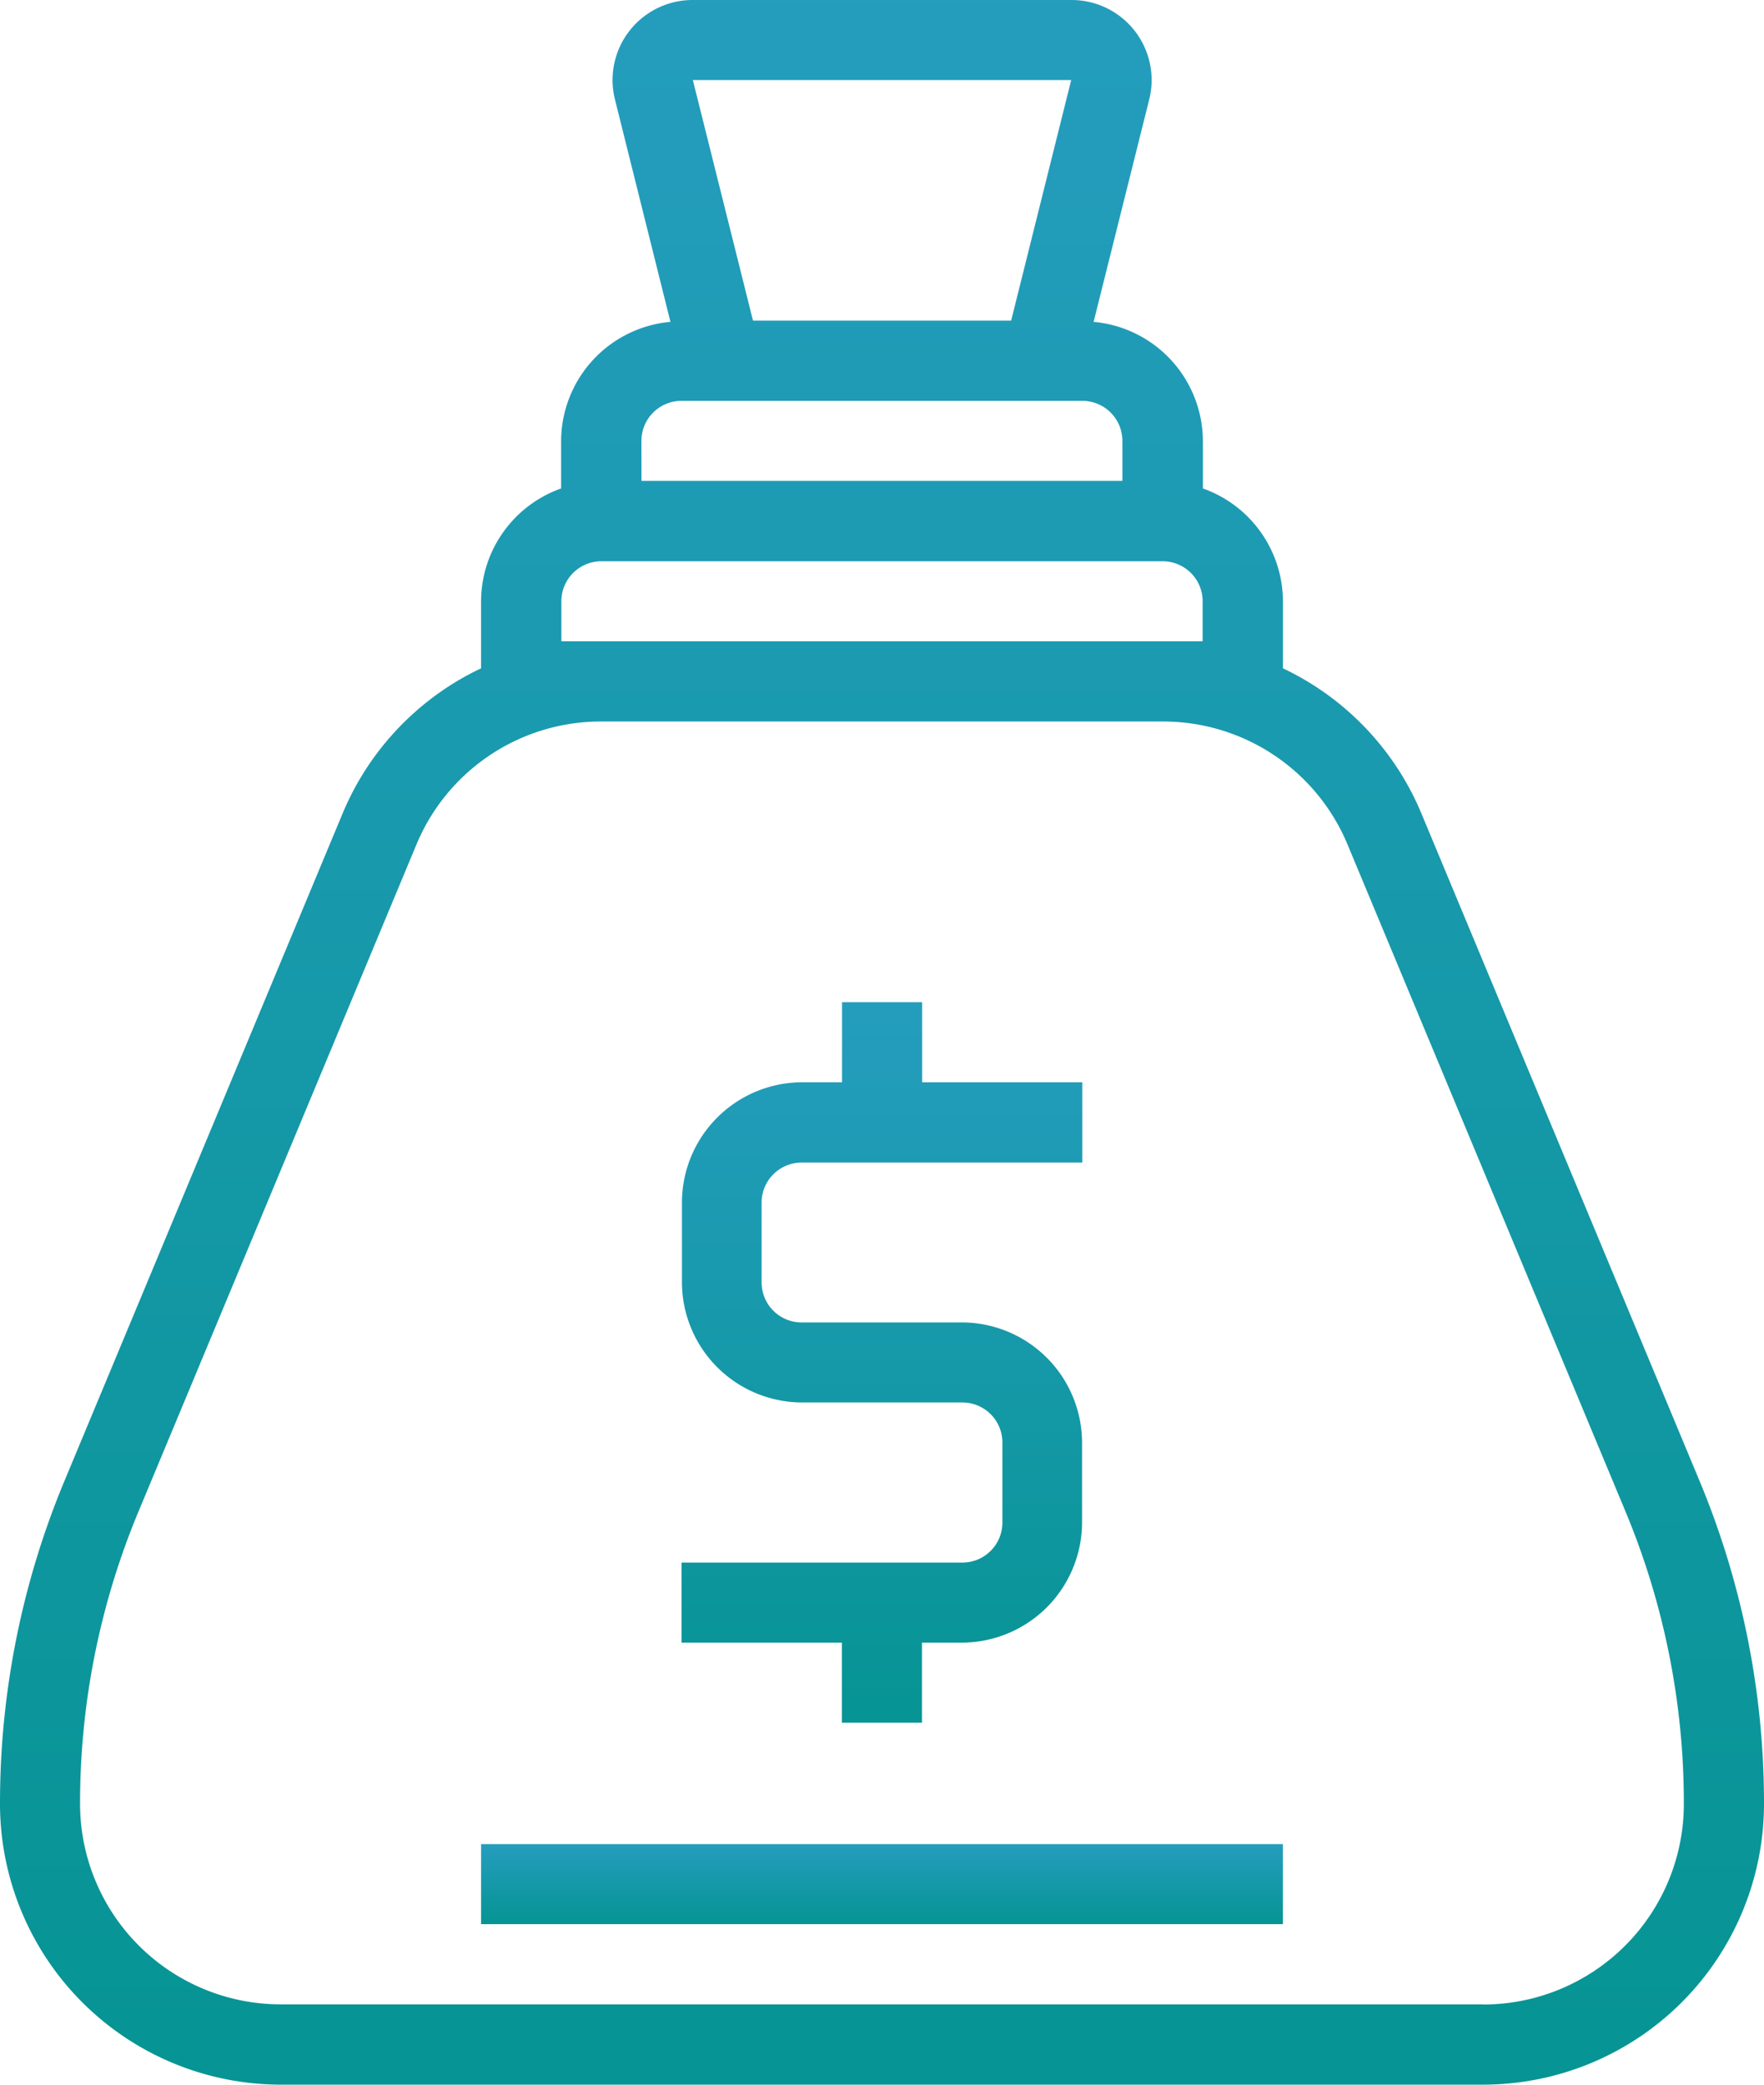 <svg xmlns="http://www.w3.org/2000/svg" xmlns:xlink="http://www.w3.org/1999/xlink" width="35.257" height="41.667" viewBox="0 0 35.257 41.667"><defs><style>.a{fill:url(#a);}</style><linearGradient id="a" x1="0.5" y1="-0.01" x2="0.5" y2="1.007" gradientUnits="objectBoundingBox"><stop offset="0" stop-color="#259dbe"/><stop offset="1" stop-color="#069493"/></linearGradient></defs><path class="a" d="M43.963,35.586,38.414,22.27a5.59,5.59,0,0,0-2.772-2.912V18.019a2.4,2.4,0,0,0-1.6-2.256v-.949a2.4,2.4,0,0,0-2.184-2.381l1.111-4.442A1.6,1.6,0,0,0,31.41,6H23.847a1.6,1.6,0,0,0-1.555,1.992L23.4,12.433a2.4,2.4,0,0,0-2.185,2.381v.949a2.4,2.4,0,0,0-1.6,2.256v1.339a5.59,5.59,0,0,0-2.772,2.912L11.294,35.586A16.739,16.739,0,0,0,10,42.058a5.616,5.616,0,0,0,5.609,5.609H39.648a5.616,5.616,0,0,0,5.609-5.609A16.739,16.739,0,0,0,43.963,35.586ZM31.41,7.6l-1.2,4.808h-5.16L23.848,7.6Zm-8.59,7.212a.8.8,0,0,1,.8-.8h8.013a.8.8,0,0,1,.8.8v.8H22.821Zm-1.6,4.006v-.8a.8.8,0,0,1,.8-.8H33.237a.8.8,0,0,1,.8.8v.8H21.218Zm18.43,27.244H15.609A4.011,4.011,0,0,1,11.6,42.058,15.145,15.145,0,0,1,12.773,36.2l5.549-13.317a3.993,3.993,0,0,1,3.695-2.462H33.24a3.993,3.993,0,0,1,3.695,2.463L42.484,36.2a15.145,15.145,0,0,1,1.171,5.856A4.011,4.011,0,0,1,39.648,46.065Z" transform="translate(-10 -6)"/><path class="a" d="M22,52H38.026v1.6H22Z" transform="translate(-12.385 -15.141)"/><path class="a" d="M29.4,34.205h5.609V32.6H31.808V31h-1.6v1.6h-.8a2.407,2.407,0,0,0-2.4,2.4v1.6a2.407,2.407,0,0,0,2.4,2.4h3.205a.8.8,0,0,1,.8.8v1.6a.8.8,0,0,1-.8.8H27v1.6h3.205v1.6h1.6v-1.6h.8a2.407,2.407,0,0,0,2.4-2.4v-1.6a2.407,2.407,0,0,0-2.4-2.4H29.4a.8.8,0,0,1-.8-.8v-1.6A.8.8,0,0,1,29.4,34.205Z" transform="translate(-13.378 -10.968)"/></svg>